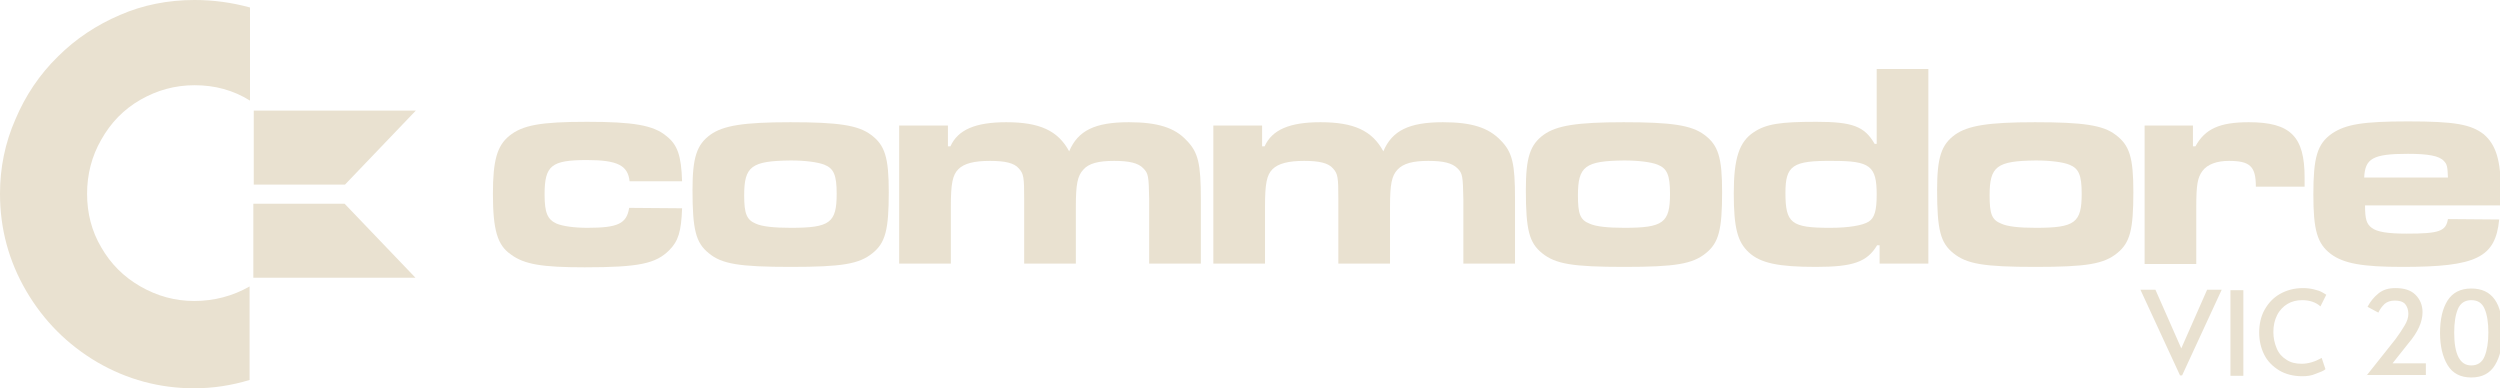 <?xml version="1.0" encoding="UTF-8" standalone="no"?>
<!-- Generator: Adobe Illustrator 26.0.3, SVG Export Plug-In . SVG Version: 6.00 Build 0)  -->

<svg
   version="1.1"
   id="Layer_1"
   x="0px"
   y="0px"
   viewBox="0 0 263.997 40.995"
   xml:space="preserve"
   sodipodi:docname="vic20.svg"
   width="263.997"
   height="40.995"
   inkscape:version="1.1.2 (b8e25be833, 2022-02-05)"
   xmlns:inkscape="http://www.inkscape.org/namespaces/inkscape"
   xmlns:sodipodi="http://sodipodi.sourceforge.net/DTD/sodipodi-0.dtd"
   xmlns="http://www.w3.org/2000/svg"
   xmlns:svg="http://www.w3.org/2000/svg"
   xmlns:bx="https://boxy-svg.com"><defs
   id="defs23" /><sodipodi:namedview
   id="namedview21"
   pagecolor="#ffffff"
   bordercolor="#666666"
   borderopacity="1.0"
   inkscape:pageshadow="2"
   inkscape:pageopacity="0.0"
   inkscape:pagecheckerboard="0"
   showgrid="false"
   inkscape:zoom="0.55104167"
   inkscape:cx="959.09263"
   inkscape:cy="540.79395"
   inkscape:window-width="2560"
   inkscape:window-height="1387"
   inkscape:window-x="-8"
   inkscape:window-y="-8"
   inkscape:window-maximized="1"
   inkscape:current-layer="Layer_1" />
<style
   type="text/css"
   id="style2">
	.st0{fill:#E9E1D0;}
</style>
<g
   transform="scale(0.44,0.439)"
   id="g18"
   style="fill:#e9e1d0;fill-opacity:1">
	<path
   id="path1922"
   bx:origin="-1.563 -1.499"
   class="st0"
   d="m 60.9,26.6 h 38.9 l -17,17.8 H 60.9 Z"
   style="fill:#e9e1d0;fill-opacity:1" />
	<path
   id="path3805"
   bx:origin="-1.562 -2.757"
   class="st0"
   d="M 60.8,66.8 H 99.7 L 82.7,49 H 60.8 Z"
   style="fill:#e9e1d0;fill-opacity:1" />
	<path
   id="path4382"
   bx:origin="0 0"
   class="st0"
   d="m 60,1.8 v 22.4 c -4,-2.5 -8.4,-3.7 -13.3,-3.7 -4.7,0 -9,1.2 -13,3.5 -4,2.3 -7.1,5.5 -9.4,9.6 -2.3,4 -3.4,8.4 -3.4,13 0,4.7 1.1,9 3.4,12.9 2.3,4 5.4,7.1 9.4,9.4 4,2.3 8.3,3.5 12.9,3.5 4.8,0 9.3,-1.2 13.3,-3.5 v 22.5 c -4.3,1.3 -8.7,2 -13.3,2 -8.3,0 -16.1,-2.1 -23.3,-6.3 C 16.2,82.9 10.5,77.2 6.3,70 2.1,62.8 0,55 0,46.6 0,40.4 1.2,34.4 3.7,28.7 6.1,23 9.5,17.9 13.9,13.6 18.2,9.3 23.2,6 28.8,3.6 34.3,1.2 40.3,0 46.7,0 51.2,0 55.6,0.6 60,1.8"
   style="fill:#e9e1d0;fill-opacity:1" />
	<path
   id="path4340"
   bx:origin="-2.603 -0.838"
   class="st0"
   d="m 163.7,50.1 c -0.2,5.6 -0.9,7.9 -3.1,10.1 -3.2,3.2 -7.2,4.1 -20.3,4.1 -10.2,0 -14.5,-0.7 -17.7,-3.1 -3.2,-2.2 -4.3,-5.8 -4.3,-14.6 0,-8 1,-11.5 3.9,-13.9 3.2,-2.6 7.5,-3.4 18.7,-3.4 11,0 15.9,0.8 19,3.4 2.7,2.1 3.6,4.7 3.8,10.9 h -12.6 c -0.4,-3.8 -2.9,-5.1 -10.2,-5.1 -8.6,0 -10.2,1.3 -10.2,8.3 0,4.4 0.7,6 2.9,7 1.5,0.6 4.1,1 7.4,1 7.3,0 9.4,-1 10,-4.8 z"
   style="fill:#e9e1d0;fill-opacity:1" />
	<path
   id="path4342"
   bx:origin="-3.534 -0.841"
   class="st0"
   d="m 209,32.4 c 3.4,2.5 4.3,5.5 4.3,13.8 0,9.1 -0.8,12.2 -3.9,14.7 -3.2,2.6 -7.3,3.3 -19.6,3.3 -12.4,0 -16.6,-0.7 -19.7,-3.3 -3.1,-2.5 -3.9,-5.6 -3.9,-15.2 0,-7.8 1,-10.9 4.3,-13.3 3.1,-2.2 7.9,-3 19.2,-3 11.4,0 16.2,0.7 19.3,3 M 178.6,47 c 0,4.4 0.6,5.9 2.8,6.8 1.5,0.7 4.4,1 8.4,1 9.4,0 11,-1.2 11,-8.2 0,-4.5 -0.7,-6.1 -3,-7 -1.6,-0.6 -4.5,-1 -8,-1 -9.5,0.1 -11.2,1.4 -11.2,8.4"
   style="fill:#e9e1d0;fill-opacity:1" />
	<path
   id="path4344"
   bx:origin="-2.978 -0.863"
   class="st0"
   d="m 227.5,30.2 v 5 h 0.6 c 1.8,-4 6,-5.8 13.4,-5.8 8,0 12.4,2 15.1,7 2.1,-5 6.2,-7 14.3,-7 6.9,0 11,1.3 13.8,4.3 2.9,2.9 3.5,5.7 3.5,14.2 V 63.4 H 275.8 V 47.9 c -0.1,-5.5 -0.2,-6.2 -1.4,-7.4 -1.2,-1.3 -3.4,-1.8 -7,-1.8 -3.8,0 -6.1,0.6 -7.4,2.1 -1.4,1.5 -1.8,3.5 -1.8,8.9 V 63.4 H 245.8 V 47.9 c 0,-5.2 -0.1,-6.1 -1.3,-7.4 -1.1,-1.3 -3.3,-1.8 -6.9,-1.8 -3.8,0 -6.2,0.6 -7.6,2 -1.4,1.4 -1.8,3.5 -1.8,9 V 63.4 H 215.8 V 30.2 Z"
   style="fill:#e9e1d0;fill-opacity:1" />
	<path
   id="path4346"
   bx:origin="-4.018 -0.863"
   class="st0"
   d="m 302.9,30.2 v 5 h 0.6 c 1.8,-4 6,-5.8 13.4,-5.8 8,0 12.4,2 15.1,7 2.1,-5 6.2,-7 14.3,-7 6.9,0 10.9,1.3 13.8,4.3 2.9,2.9 3.5,5.7 3.5,14.2 V 63.4 H 351.2 V 47.9 c -0.1,-5.5 -0.2,-6.2 -1.4,-7.4 -1.3,-1.3 -3.4,-1.8 -7,-1.8 -3.7,0 -6,0.6 -7.4,2.1 -1.4,1.5 -1.8,3.5 -1.8,8.9 V 63.4 H 321.2 V 47.9 c 0,-5.2 -0.1,-6.1 -1.3,-7.4 -1.1,-1.3 -3.3,-1.8 -6.9,-1.8 -3.7,0 -6.2,0.6 -7.6,2 -1.4,1.4 -1.8,3.5 -1.8,9 V 63.4 H 291.2 V 30.2 Z"
   style="fill:#e9e1d0;fill-opacity:1" />
	<path
   id="path4348"
   bx:origin="-7.795 -0.841"
   class="st0"
   d="m 409,32.4 c 3.4,2.5 4.3,5.5 4.3,13.8 0,9.1 -0.8,12.2 -3.9,14.7 -3.2,2.6 -7.3,3.3 -19.6,3.3 -12.4,0 -16.5,-0.7 -19.7,-3.3 -3.1,-2.5 -3.9,-5.6 -3.9,-15.2 0,-7.8 1,-10.9 4.3,-13.3 3.1,-2.2 7.9,-3 19.2,-3 11.4,0 16.2,0.7 19.3,3 M 378.7,47 c 0,4.4 0.5,5.9 2.8,6.8 1.5,0.7 4.4,1 8.3,1 9.4,0 11,-1.2 11,-8.2 0,-4.5 -0.7,-6.1 -3,-7 -1.5,-0.6 -4.5,-1 -8,-1 -9.4,0.1 -11.1,1.4 -11.1,8.4"
   style="fill:#e9e1d0;fill-opacity:1" />
	<path
   id="path4350"
   bx:origin="-8.91 -0.348"
   class="st0"
   d="M 462.8,63.4 H 451.1 V 59 h -0.6 c -2.4,4 -5.7,5.2 -14.7,5.2 -9,0 -13.3,-0.9 -16.1,-3.5 -2.7,-2.5 -3.6,-5.9 -3.6,-14.2 0,-8.4 1.3,-12.4 4.8,-14.7 3,-2 6.4,-2.5 15,-2.5 8.7,0 11.6,1.1 14,5.3 h 0.5 v -18 h 12.4 z m -34.3,-17 c 0,7.3 1.4,8.4 10.7,8.4 4.6,0 7.9,-0.6 9.3,-1.5 1.4,-0.9 1.9,-2.7 1.9,-6.5 0,-6.9 -1.6,-8.1 -10.5,-8.1 -9.7,-0.1 -11.4,1.1 -11.4,7.7"
   style="fill:#e9e1d0;fill-opacity:1" />
	<path
   id="path4352"
   bx:origin="-9.897 -0.841"
   class="st0"
   d="m 507.7,32.4 c 3.4,2.5 4.3,5.5 4.3,13.8 0,9.1 -0.8,12.2 -3.9,14.7 -3.2,2.6 -7.3,3.3 -19.6,3.3 -12.4,0 -16.5,-0.7 -19.7,-3.3 -3.1,-2.5 -3.9,-5.6 -3.9,-15.2 0,-7.8 1,-10.9 4.3,-13.3 3.1,-2.2 8,-3 19.2,-3 11.5,0 16.3,0.7 19.3,3 M 477.5,47 c 0,4.4 0.5,5.9 2.8,6.8 1.5,0.7 4.3,1 8.3,1 9.4,0 11,-1.2 11,-8.2 0,-4.5 -0.7,-6.1 -3,-7 -1.5,-0.6 -4.5,-1 -8,-1 -9.4,0.1 -11.1,1.4 -11.1,8.4"
   style="fill:#e9e1d0;fill-opacity:1" />
	<path
   id="path4354"
   bx:origin="-13.37 -0.863"
   class="st0"
   d="m 526.3,30.2 v 5 h 0.6 c 2.3,-4.2 5.8,-5.8 12.8,-5.8 10,0 13.4,3.4 13.4,13.3 v 2.2 h -11.7 c 0,-4.9 -1.4,-6.2 -6.5,-6.2 -2.8,0 -5.1,0.8 -6.3,2.4 -1.2,1.6 -1.5,3.4 -1.5,8.6 V 63.5 H 514.7 V 30.2 Z"
   style="fill:#e9e1d0;fill-opacity:1" />
	<path
   id="path4356"
   bx:origin="-12.373 -0.838"
   class="st0"
   d="m 599.8,52.8 c -0.9,9.2 -5.5,11.4 -23.2,11.4 -9.6,0 -14.1,-0.8 -17.2,-3.1 -3.3,-2.5 -4.2,-5.8 -4.2,-14.3 0,-8.9 0.9,-12.2 4.5,-14.7 3.3,-2.2 7.4,-2.9 18.2,-2.9 11.2,0 15.1,0.7 18.2,3.1 2.9,2.5 4.1,6.2 4.1,13.7 0,0.4 0,2 -0.1,3.4 h -32.5 c 0,3.4 0.4,4.5 1.6,5.4 1.3,1 3.9,1.4 8.4,1.4 7.9,0 9.4,-0.6 9.9,-3.5 z M 587.5,42.7 c -0.1,-2.6 -0.2,-3.2 -1,-4 -1.1,-1.2 -3.7,-1.7 -8.6,-1.7 -8.4,0 -10.3,1.1 -10.5,5.7 z"
   style="fill:#e9e1d0;fill-opacity:1" />
	<path
   class="st0"
   d="m 523.2,90.3 -9.5,-20.6 h 3.6 l 6.2,14.1 6.2,-14.1 h 3.5 l -9.5,20.6 z m 12.1,0 V 69.8 h 3.1 v 20.6 h -3.1 z m 17.2,0.2 c -2.1,0 -4,-0.5 -5.5,-1.4 -1.6,-1 -2.8,-2.2 -3.6,-3.8 -0.8,-1.6 -1.2,-3.4 -1.2,-5.3 0,-2 0.4,-3.9 1.3,-5.5 0.9,-1.6 2.1,-2.9 3.7,-3.8 1.6,-0.9 3.4,-1.4 5.5,-1.4 0.9,0 1.8,0.1 2.6,0.3 0.8,0.2 1.5,0.4 2,0.7 0.5,0.3 0.9,0.5 1,0.6 l -1.4,2.8 c -1.1,-1 -2.6,-1.5 -4.4,-1.5 -1.3,0 -2.5,0.3 -3.5,0.9 -1,0.6 -1.9,1.5 -2.5,2.7 -0.6,1.2 -0.9,2.5 -0.9,4.1 0,1.4 0.3,2.7 0.8,3.9 0.5,1.2 1.3,2.1 2.3,2.7 1,0.7 2.2,1 3.7,1 1.6,0 3.2,-0.5 4.8,-1.4 l 0.9,2.7 c -0.4,0.4 -1.2,0.7 -2.3,1.1 -1.1,0.5 -2.2,0.6 -3.3,0.6 z m 15.5,-0.2 6.9,-8.7 c 0.9,-1.2 1.6,-2.3 2.2,-3.3 0.6,-1 0.9,-1.9 0.9,-2.8 0,-1 -0.3,-1.8 -0.8,-2.4 -0.6,-0.6 -1.4,-0.8 -2.5,-0.8 -1,0 -1.8,0.3 -2.4,0.8 -0.6,0.6 -1.1,1.2 -1.5,2.1 l -2.6,-1.4 c 0.7,-1.3 1.5,-2.3 2.6,-3.2 1.1,-0.9 2.4,-1.3 4.1,-1.3 2.1,0 3.7,0.5 4.8,1.6 1.1,1.1 1.7,2.5 1.7,4.2 0,2.3 -1.1,4.8 -3.4,7.5 l -3.8,4.8 h 8 v 2.8 H 568 Z m 25.1,0.5 c -2.6,0 -4.5,-1 -5.7,-3 -1.2,-2 -1.8,-4.6 -1.8,-7.7 0,-3.3 0.6,-5.9 1.8,-7.8 1.2,-1.9 3.1,-2.9 5.7,-2.9 5,0 7.5,3.5 7.5,10.6 0,3.2 -0.6,5.8 -1.8,7.8 -1.2,2 -3.1,3 -5.7,3 z m 0,-2.9 c 1.5,0 2.6,-0.7 3.2,-2.2 0.6,-1.5 0.9,-3.4 0.9,-5.7 0,-2.4 -0.3,-4.3 -0.9,-5.7 -0.6,-1.4 -1.6,-2.1 -3.2,-2.1 -1.5,0 -2.6,0.7 -3.2,2.1 -0.6,1.4 -0.9,3.3 -0.9,5.7 0,5.3 1.4,7.9 4.1,7.9 z"
   id="path16"
   style="fill:#e9e1d0;fill-opacity:1" />
</g>
</svg>
